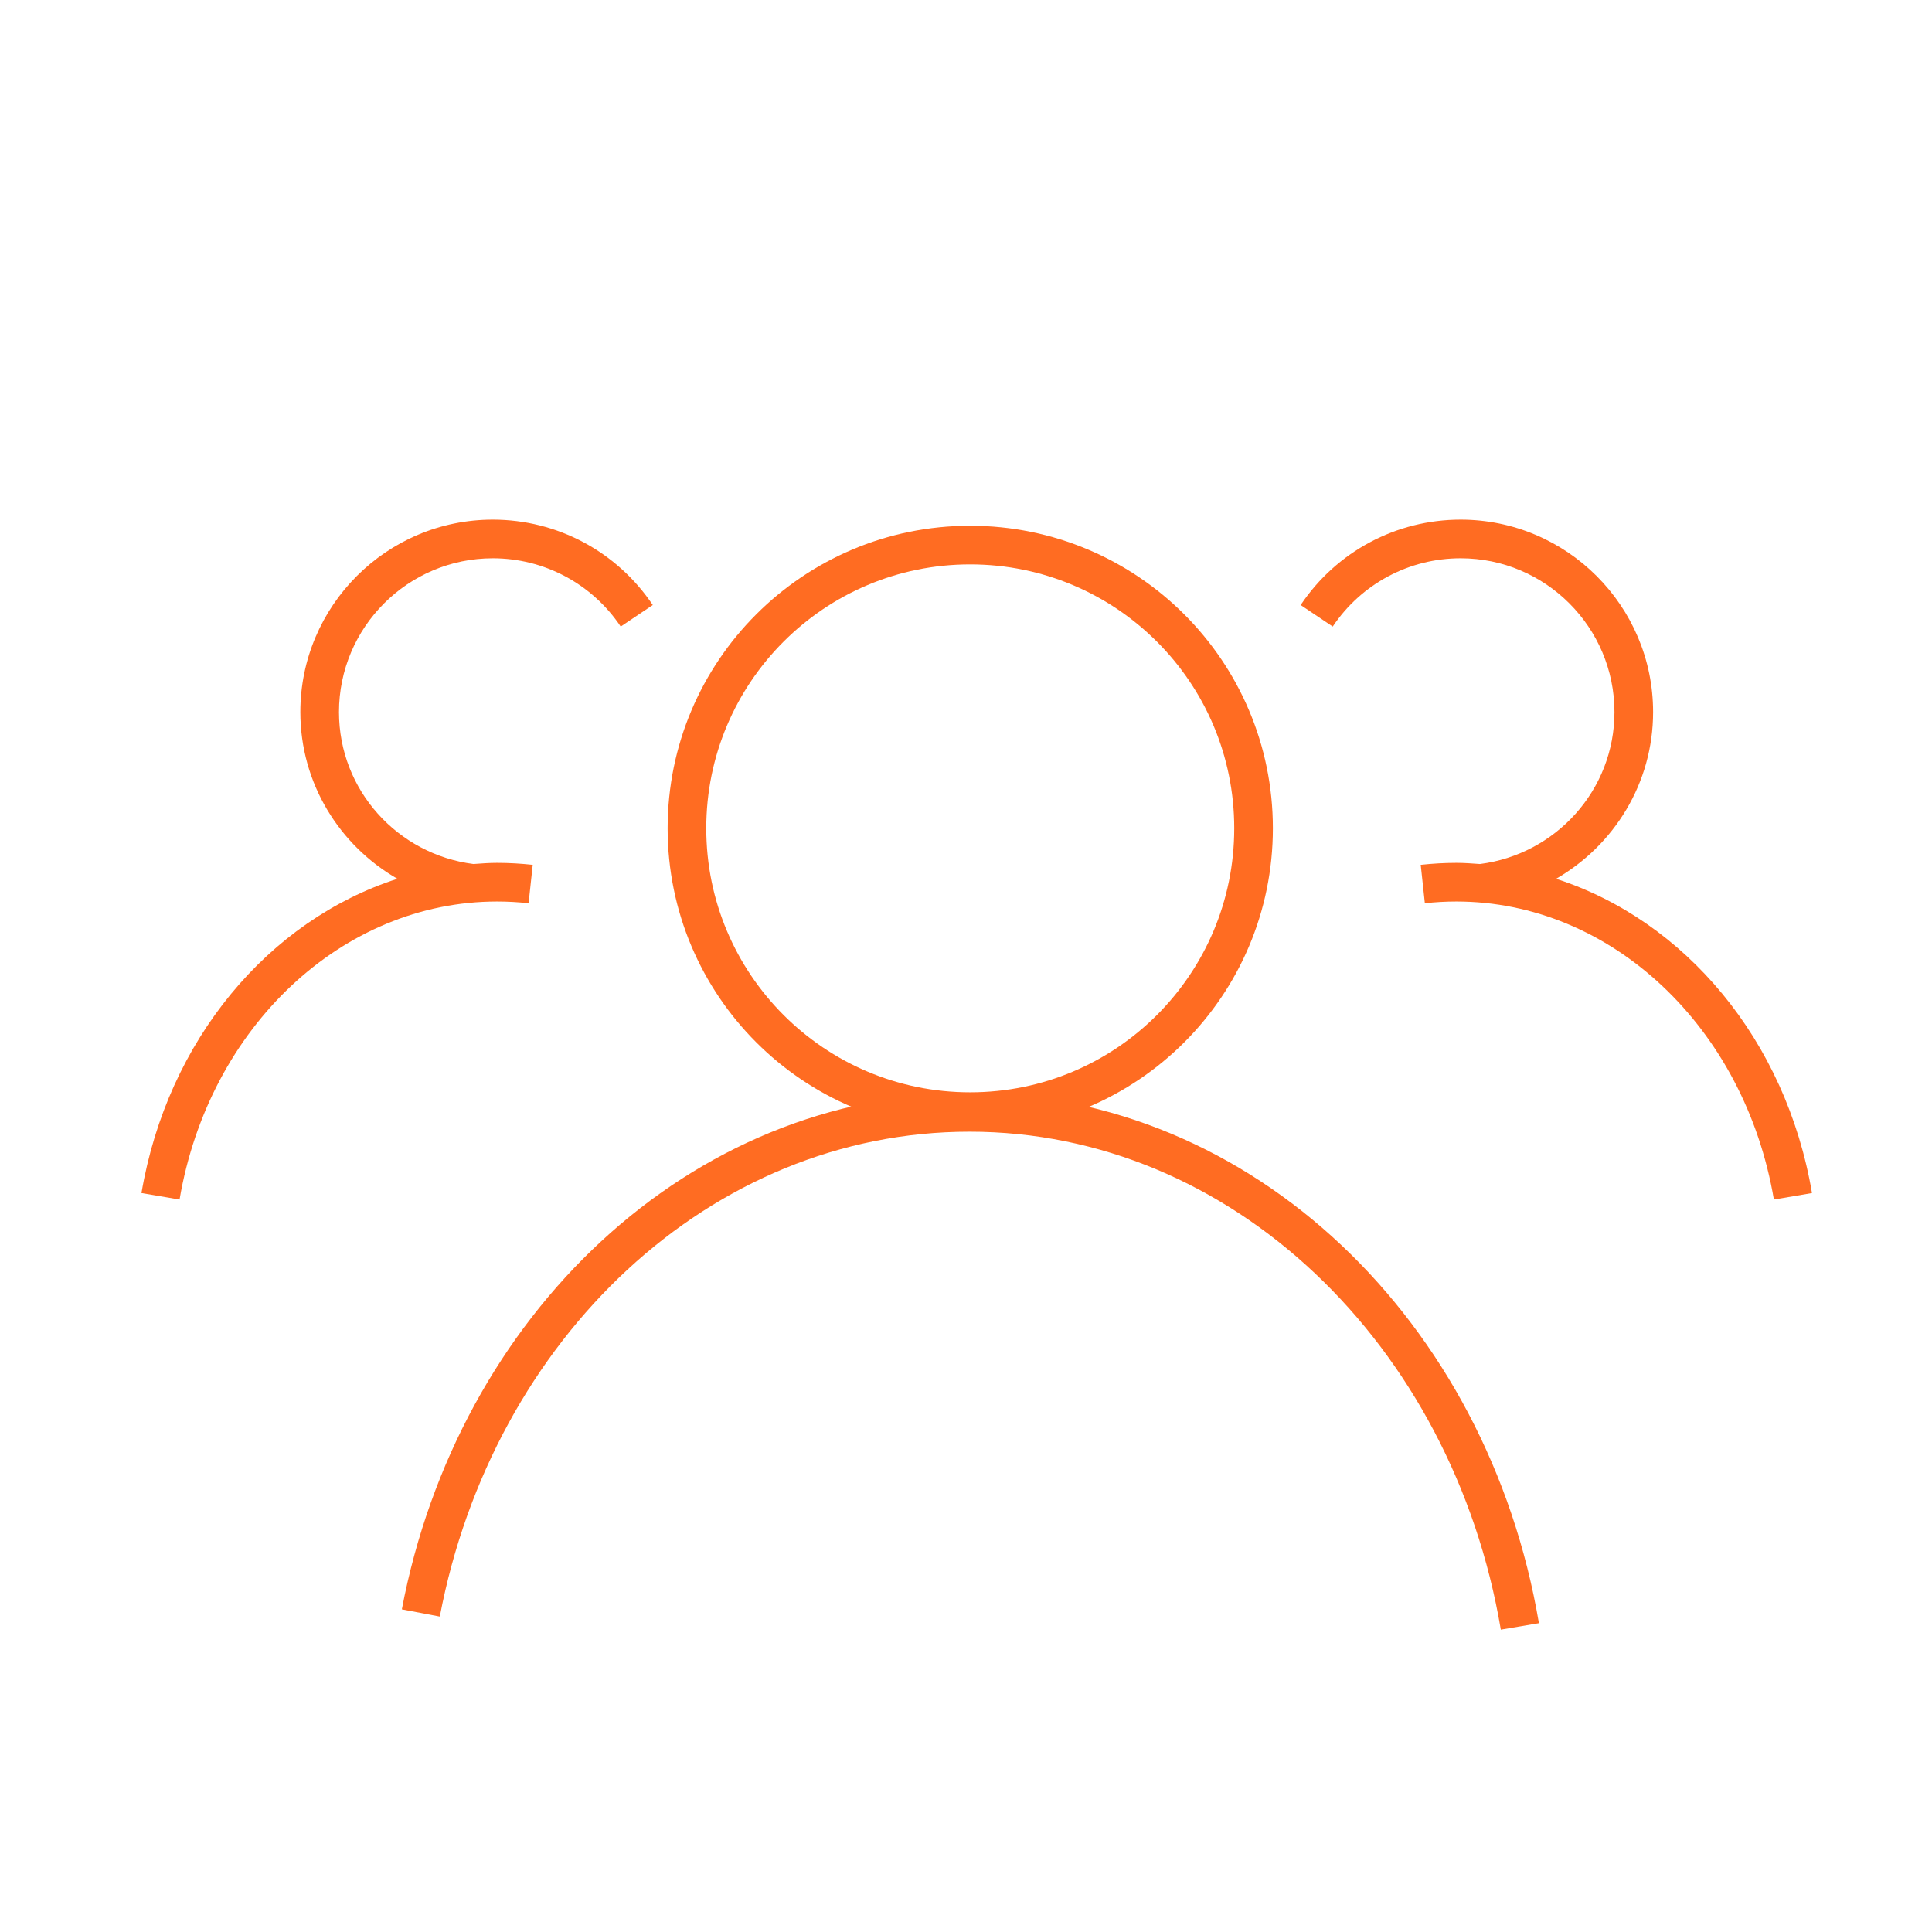 <svg xmlns="http://www.w3.org/2000/svg" width="50" height="50" viewBox="0 0 50 50">
    <path fill="none" stroke="#ff6c22" d="M32.442,21.436c0,4.051-3.28,7.333-7.335,7.333	c-4.047,0-7.329-3.282-7.329-7.333c0-4.05,3.282-7.33,7.329-7.33C29.162,14.107,32.442,17.387,32.442,21.436z"/>
    <path fill="none" stroke="#ff6c22" d="M10.891,41.743c1.408-7.407,7.223-12.955,14.201-12.955	c7.059,0,12.957,5.715,14.242,13.303"/>
    <path fill="#ff6c22" d="M40.271,22.743c1.495-0.861,2.511-2.468,2.511-4.315c0-2.746-2.234-4.98-4.981-4.98	c-1.666,0-3.214,0.826-4.14,2.21l0.83,0.557c0.741-1.106,1.978-1.767,3.31-1.767c2.195,0,3.981,1.786,3.981,3.98	c0,2.025-1.523,3.684-3.481,3.933c-0.202-0.015-0.405-0.03-0.61-0.03c-0.318,0-0.621,0.019-0.923,0.051l0.107,0.994	c0.267-0.029,0.534-0.045,0.815-0.045c4.002,0,7.458,3.244,8.218,7.713l0.986-0.168C46.22,26.907,43.598,23.816,40.271,22.743z"/>
    <path fill="#ff6c22" d="M10.284,22.743c-1.495-0.861-2.511-2.468-2.511-4.315c0-2.746,2.234-4.98,4.981-4.98	c1.666,0,3.214,0.826,4.14,2.21l-0.83,0.557c-0.741-1.106-1.978-1.767-3.31-1.767c-2.195,0-3.981,1.786-3.981,3.98	c0,2.025,1.523,3.684,3.481,3.933c0.202-0.015,0.405-0.03,0.61-0.03c0.318,0,0.621,0.019,0.923,0.051l-0.107,0.994	c-0.267-0.029-0.534-0.045-0.815-0.045c-4.002,0-7.458,3.244-8.218,7.713l-0.986-0.168C4.336,26.907,6.958,23.816,10.284,22.743z"/>
</svg>
